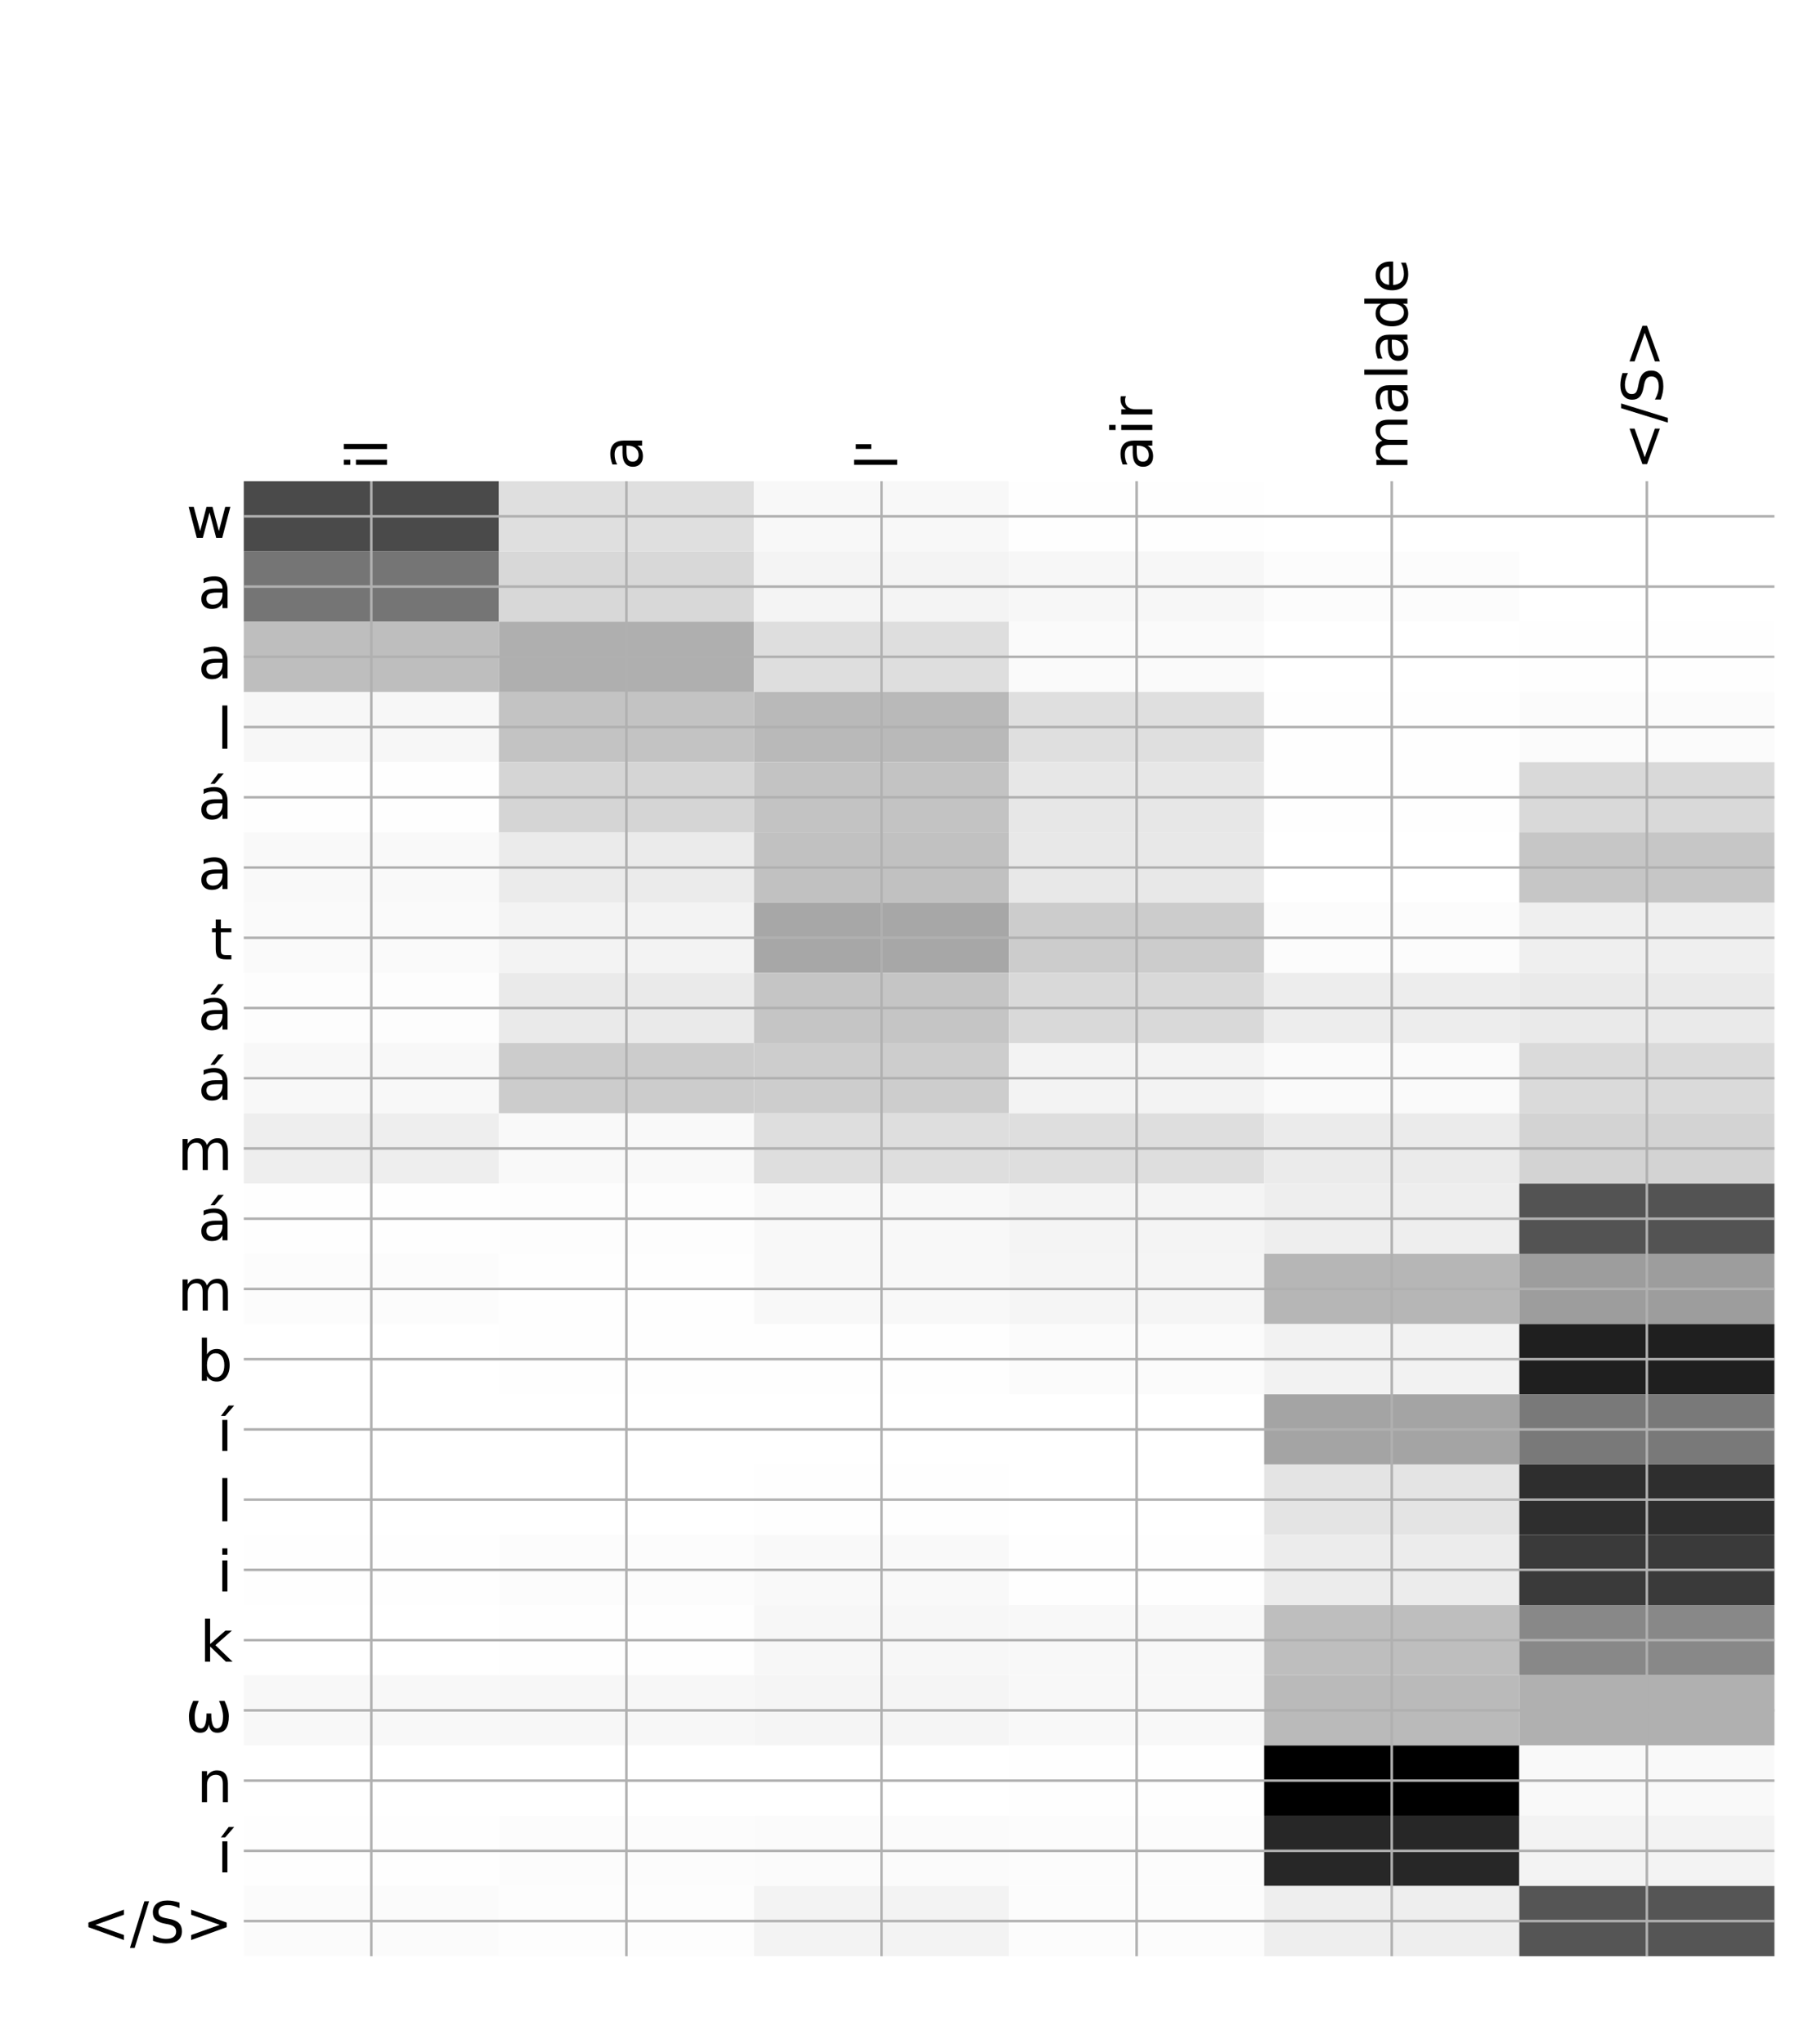 <?xml version="1.0" encoding="utf-8" standalone="no"?>
<!DOCTYPE svg PUBLIC "-//W3C//DTD SVG 1.1//EN"
  "http://www.w3.org/Graphics/SVG/1.1/DTD/svg11.dtd">
<!-- Created with matplotlib (http://matplotlib.org/) -->
<svg height="648pt" version="1.1" viewBox="0 0 576 648" width="576pt" xmlns="http://www.w3.org/2000/svg" xmlns:xlink="http://www.w3.org/1999/xlink">
 <defs>
  <style type="text/css">
*{stroke-linecap:butt;stroke-linejoin:round;}
  </style>
 </defs>
 <g id="figure_1">
  <g id="patch_1">
   <path d="M 0 648 
L 576 648 
L 576 0 
L 0 0 
z
" style="fill:#ffffff;"/>
  </g>
  <g id="axes_1">
   <g id="PolyCollection_1">
    <path clip-path="url(#p4e30535beb)" d="M 77.275 152.531 
L 77.275 174.794 
L 158.146 174.794 
L 158.146 152.531 
L 77.275 152.531 
z
" style="fill:#4a4a4a;"/>
    <path clip-path="url(#p4e30535beb)" d="M 158.146 152.531 
L 158.146 174.794 
L 239.017 174.794 
L 239.017 152.531 
L 158.146 152.531 
z
" style="fill:#dfdfdf;"/>
    <path clip-path="url(#p4e30535beb)" d="M 239.017 152.531 
L 239.017 174.794 
L 319.887 174.794 
L 319.887 152.531 
L 239.017 152.531 
z
" style="fill:#f8f8f8;"/>
    <path clip-path="url(#p4e30535beb)" d="M 319.887 152.531 
L 319.887 174.794 
L 400.758 174.794 
L 400.758 152.531 
L 319.887 152.531 
z
" style="fill:#fefefe;"/>
    <path clip-path="url(#p4e30535beb)" d="M 400.758 152.531 
L 400.758 174.794 
L 481.629 174.794 
L 481.629 152.531 
L 400.758 152.531 
z
" style="fill:#ffffff;"/>
    <path clip-path="url(#p4e30535beb)" d="M 481.629 152.531 
L 481.629 174.794 
L 562.5 174.794 
L 562.5 152.531 
L 481.629 152.531 
z
" style="fill:#ffffff;"/>
    <path clip-path="url(#p4e30535beb)" d="M 77.275 174.794 
L 77.275 197.057 
L 158.146 197.057 
L 158.146 174.794 
L 77.275 174.794 
z
" style="fill:#757575;"/>
    <path clip-path="url(#p4e30535beb)" d="M 158.146 174.794 
L 158.146 197.057 
L 239.017 197.057 
L 239.017 174.794 
L 158.146 174.794 
z
" style="fill:#d8d8d8;"/>
    <path clip-path="url(#p4e30535beb)" d="M 239.017 174.794 
L 239.017 197.057 
L 319.887 197.057 
L 319.887 174.794 
L 239.017 174.794 
z
" style="fill:#f4f4f4;"/>
    <path clip-path="url(#p4e30535beb)" d="M 319.887 174.794 
L 319.887 197.057 
L 400.758 197.057 
L 400.758 174.794 
L 319.887 174.794 
z
" style="fill:#f7f7f7;"/>
    <path clip-path="url(#p4e30535beb)" d="M 400.758 174.794 
L 400.758 197.057 
L 481.629 197.057 
L 481.629 174.794 
L 400.758 174.794 
z
" style="fill:#fcfcfc;"/>
    <path clip-path="url(#p4e30535beb)" d="M 481.629 174.794 
L 481.629 197.057 
L 562.5 197.057 
L 562.5 174.794 
L 481.629 174.794 
z
" style="fill:#ffffff;"/>
    <path clip-path="url(#p4e30535beb)" d="M 77.275 197.057 
L 77.275 219.32 
L 158.146 219.32 
L 158.146 197.057 
L 77.275 197.057 
z
" style="fill:#bebebe;"/>
    <path clip-path="url(#p4e30535beb)" d="M 158.146 197.057 
L 158.146 219.32 
L 239.017 219.32 
L 239.017 197.057 
L 158.146 197.057 
z
" style="fill:#afafaf;"/>
    <path clip-path="url(#p4e30535beb)" d="M 239.017 197.057 
L 239.017 219.32 
L 319.887 219.32 
L 319.887 197.057 
L 239.017 197.057 
z
" style="fill:#dedede;"/>
    <path clip-path="url(#p4e30535beb)" d="M 319.887 197.057 
L 319.887 219.32 
L 400.758 219.32 
L 400.758 197.057 
L 319.887 197.057 
z
" style="fill:#fafafa;"/>
    <path clip-path="url(#p4e30535beb)" d="M 400.758 197.057 
L 400.758 219.32 
L 481.629 219.32 
L 481.629 197.057 
L 400.758 197.057 
z
" style="fill:#ffffff;"/>
    <path clip-path="url(#p4e30535beb)" d="M 481.629 197.057 
L 481.629 219.32 
L 562.5 219.32 
L 562.5 197.057 
L 481.629 197.057 
z
" style="fill:#fefefe;"/>
    <path clip-path="url(#p4e30535beb)" d="M 77.275 219.32 
L 77.275 241.583 
L 158.146 241.583 
L 158.146 219.32 
L 77.275 219.32 
z
" style="fill:#f7f7f7;"/>
    <path clip-path="url(#p4e30535beb)" d="M 158.146 219.32 
L 158.146 241.583 
L 239.017 241.583 
L 239.017 219.32 
L 158.146 219.32 
z
" style="fill:#c3c3c3;"/>
    <path clip-path="url(#p4e30535beb)" d="M 239.017 219.32 
L 239.017 241.583 
L 319.887 241.583 
L 319.887 219.32 
L 239.017 219.32 
z
" style="fill:#b9b9b9;"/>
    <path clip-path="url(#p4e30535beb)" d="M 319.887 219.32 
L 319.887 241.583 
L 400.758 241.583 
L 400.758 219.32 
L 319.887 219.32 
z
" style="fill:#dfdfdf;"/>
    <path clip-path="url(#p4e30535beb)" d="M 400.758 219.32 
L 400.758 241.583 
L 481.629 241.583 
L 481.629 219.32 
L 400.758 219.32 
z
" style="fill:#fefefe;"/>
    <path clip-path="url(#p4e30535beb)" d="M 481.629 219.32 
L 481.629 241.583 
L 562.5 241.583 
L 562.5 219.32 
L 481.629 219.32 
z
" style="fill:#fbfbfb;"/>
    <path clip-path="url(#p4e30535beb)" d="M 77.275 241.583 
L 77.275 263.846 
L 158.146 263.846 
L 158.146 241.583 
L 77.275 241.583 
z
" style="fill:#fefefe;"/>
    <path clip-path="url(#p4e30535beb)" d="M 158.146 241.583 
L 158.146 263.846 
L 239.017 263.846 
L 239.017 241.583 
L 158.146 241.583 
z
" style="fill:#d5d5d5;"/>
    <path clip-path="url(#p4e30535beb)" d="M 239.017 241.583 
L 239.017 263.846 
L 319.887 263.846 
L 319.887 241.583 
L 239.017 241.583 
z
" style="fill:#c3c3c3;"/>
    <path clip-path="url(#p4e30535beb)" d="M 319.887 241.583 
L 319.887 263.846 
L 400.758 263.846 
L 400.758 241.583 
L 319.887 241.583 
z
" style="fill:#e7e7e7;"/>
    <path clip-path="url(#p4e30535beb)" d="M 400.758 241.583 
L 400.758 263.846 
L 481.629 263.846 
L 481.629 241.583 
L 400.758 241.583 
z
" style="fill:#fefefe;"/>
    <path clip-path="url(#p4e30535beb)" d="M 481.629 241.583 
L 481.629 263.846 
L 562.5 263.846 
L 562.5 241.583 
L 481.629 241.583 
z
" style="fill:#d9d9d9;"/>
    <path clip-path="url(#p4e30535beb)" d="M 77.275 263.846 
L 77.275 286.109 
L 158.146 286.109 
L 158.146 263.846 
L 77.275 263.846 
z
" style="fill:#f9f9f9;"/>
    <path clip-path="url(#p4e30535beb)" d="M 158.146 263.846 
L 158.146 286.109 
L 239.017 286.109 
L 239.017 263.846 
L 158.146 263.846 
z
" style="fill:#ebebeb;"/>
    <path clip-path="url(#p4e30535beb)" d="M 239.017 263.846 
L 239.017 286.109 
L 319.887 286.109 
L 319.887 263.846 
L 239.017 263.846 
z
" style="fill:#c1c1c1;"/>
    <path clip-path="url(#p4e30535beb)" d="M 319.887 263.846 
L 319.887 286.109 
L 400.758 286.109 
L 400.758 263.846 
L 319.887 263.846 
z
" style="fill:#e8e8e8;"/>
    <path clip-path="url(#p4e30535beb)" d="M 400.758 263.846 
L 400.758 286.109 
L 481.629 286.109 
L 481.629 263.846 
L 400.758 263.846 
z
" style="fill:#ffffff;"/>
    <path clip-path="url(#p4e30535beb)" d="M 481.629 263.846 
L 481.629 286.109 
L 562.5 286.109 
L 562.5 263.846 
L 481.629 263.846 
z
" style="fill:#c6c6c6;"/>
    <path clip-path="url(#p4e30535beb)" d="M 77.275 286.109 
L 77.275 308.373 
L 158.146 308.373 
L 158.146 286.109 
L 77.275 286.109 
z
" style="fill:#fafafa;"/>
    <path clip-path="url(#p4e30535beb)" d="M 158.146 286.109 
L 158.146 308.373 
L 239.017 308.373 
L 239.017 286.109 
L 158.146 286.109 
z
" style="fill:#f3f3f3;"/>
    <path clip-path="url(#p4e30535beb)" d="M 239.017 286.109 
L 239.017 308.373 
L 319.887 308.373 
L 319.887 286.109 
L 239.017 286.109 
z
" style="fill:#a7a7a7;"/>
    <path clip-path="url(#p4e30535beb)" d="M 319.887 286.109 
L 319.887 308.373 
L 400.758 308.373 
L 400.758 286.109 
L 319.887 286.109 
z
" style="fill:#cccccc;"/>
    <path clip-path="url(#p4e30535beb)" d="M 400.758 286.109 
L 400.758 308.373 
L 481.629 308.373 
L 481.629 286.109 
L 400.758 286.109 
z
" style="fill:#fcfcfc;"/>
    <path clip-path="url(#p4e30535beb)" d="M 481.629 286.109 
L 481.629 308.373 
L 562.5 308.373 
L 562.5 286.109 
L 481.629 286.109 
z
" style="fill:#efefef;"/>
    <path clip-path="url(#p4e30535beb)" d="M 77.275 308.373 
L 77.275 330.636 
L 158.146 330.636 
L 158.146 308.373 
L 77.275 308.373 
z
" style="fill:#fdfdfd;"/>
    <path clip-path="url(#p4e30535beb)" d="M 158.146 308.373 
L 158.146 330.636 
L 239.017 330.636 
L 239.017 308.373 
L 158.146 308.373 
z
" style="fill:#eaeaea;"/>
    <path clip-path="url(#p4e30535beb)" d="M 239.017 308.373 
L 239.017 330.636 
L 319.887 330.636 
L 319.887 308.373 
L 239.017 308.373 
z
" style="fill:#c5c5c5;"/>
    <path clip-path="url(#p4e30535beb)" d="M 319.887 308.373 
L 319.887 330.636 
L 400.758 330.636 
L 400.758 308.373 
L 319.887 308.373 
z
" style="fill:#d9d9d9;"/>
    <path clip-path="url(#p4e30535beb)" d="M 400.758 308.373 
L 400.758 330.636 
L 481.629 330.636 
L 481.629 308.373 
L 400.758 308.373 
z
" style="fill:#ededed;"/>
    <path clip-path="url(#p4e30535beb)" d="M 481.629 308.373 
L 481.629 330.636 
L 562.5 330.636 
L 562.5 308.373 
L 481.629 308.373 
z
" style="fill:#eaeaea;"/>
    <path clip-path="url(#p4e30535beb)" d="M 77.275 330.636 
L 77.275 352.899 
L 158.146 352.899 
L 158.146 330.636 
L 77.275 330.636 
z
" style="fill:#f8f8f8;"/>
    <path clip-path="url(#p4e30535beb)" d="M 158.146 330.636 
L 158.146 352.899 
L 239.017 352.899 
L 239.017 330.636 
L 158.146 330.636 
z
" style="fill:#cccccc;"/>
    <path clip-path="url(#p4e30535beb)" d="M 239.017 330.636 
L 239.017 352.899 
L 319.887 352.899 
L 319.887 330.636 
L 239.017 330.636 
z
" style="fill:#cdcdcd;"/>
    <path clip-path="url(#p4e30535beb)" d="M 319.887 330.636 
L 319.887 352.899 
L 400.758 352.899 
L 400.758 330.636 
L 319.887 330.636 
z
" style="fill:#f3f3f3;"/>
    <path clip-path="url(#p4e30535beb)" d="M 400.758 330.636 
L 400.758 352.899 
L 481.629 352.899 
L 481.629 330.636 
L 400.758 330.636 
z
" style="fill:#fafafa;"/>
    <path clip-path="url(#p4e30535beb)" d="M 481.629 330.636 
L 481.629 352.899 
L 562.5 352.899 
L 562.5 330.636 
L 481.629 330.636 
z
" style="fill:#dadada;"/>
    <path clip-path="url(#p4e30535beb)" d="M 77.275 352.899 
L 77.275 375.162 
L 158.146 375.162 
L 158.146 352.899 
L 77.275 352.899 
z
" style="fill:#eeeeee;"/>
    <path clip-path="url(#p4e30535beb)" d="M 158.146 352.899 
L 158.146 375.162 
L 239.017 375.162 
L 239.017 352.899 
L 158.146 352.899 
z
" style="fill:#f9f9f9;"/>
    <path clip-path="url(#p4e30535beb)" d="M 239.017 352.899 
L 239.017 375.162 
L 319.887 375.162 
L 319.887 352.899 
L 239.017 352.899 
z
" style="fill:#dedede;"/>
    <path clip-path="url(#p4e30535beb)" d="M 319.887 352.899 
L 319.887 375.162 
L 400.758 375.162 
L 400.758 352.899 
L 319.887 352.899 
z
" style="fill:#dedede;"/>
    <path clip-path="url(#p4e30535beb)" d="M 400.758 352.899 
L 400.758 375.162 
L 481.629 375.162 
L 481.629 352.899 
L 400.758 352.899 
z
" style="fill:#ebebeb;"/>
    <path clip-path="url(#p4e30535beb)" d="M 481.629 352.899 
L 481.629 375.162 
L 562.5 375.162 
L 562.5 352.899 
L 481.629 352.899 
z
" style="fill:#d3d3d3;"/>
    <path clip-path="url(#p4e30535beb)" d="M 77.275 375.162 
L 77.275 397.425 
L 158.146 397.425 
L 158.146 375.162 
L 77.275 375.162 
z
" style="fill:#fefefe;"/>
    <path clip-path="url(#p4e30535beb)" d="M 158.146 375.162 
L 158.146 397.425 
L 239.017 397.425 
L 239.017 375.162 
L 158.146 375.162 
z
" style="fill:#fdfdfd;"/>
    <path clip-path="url(#p4e30535beb)" d="M 239.017 375.162 
L 239.017 397.425 
L 319.887 397.425 
L 319.887 375.162 
L 239.017 375.162 
z
" style="fill:#f8f8f8;"/>
    <path clip-path="url(#p4e30535beb)" d="M 319.887 375.162 
L 319.887 397.425 
L 400.758 397.425 
L 400.758 375.162 
L 319.887 375.162 
z
" style="fill:#f4f4f4;"/>
    <path clip-path="url(#p4e30535beb)" d="M 400.758 375.162 
L 400.758 397.425 
L 481.629 397.425 
L 481.629 375.162 
L 400.758 375.162 
z
" style="fill:#eeeeee;"/>
    <path clip-path="url(#p4e30535beb)" d="M 481.629 375.162 
L 481.629 397.425 
L 562.5 397.425 
L 562.5 375.162 
L 481.629 375.162 
z
" style="fill:#535353;"/>
    <path clip-path="url(#p4e30535beb)" d="M 77.275 397.425 
L 77.275 419.688 
L 158.146 419.688 
L 158.146 397.425 
L 77.275 397.425 
z
" style="fill:#fcfcfc;"/>
    <path clip-path="url(#p4e30535beb)" d="M 158.146 397.425 
L 158.146 419.688 
L 239.017 419.688 
L 239.017 397.425 
L 158.146 397.425 
z
" style="fill:#fefefe;"/>
    <path clip-path="url(#p4e30535beb)" d="M 239.017 397.425 
L 239.017 419.688 
L 319.887 419.688 
L 319.887 397.425 
L 239.017 397.425 
z
" style="fill:#f8f8f8;"/>
    <path clip-path="url(#p4e30535beb)" d="M 319.887 397.425 
L 319.887 419.688 
L 400.758 419.688 
L 400.758 397.425 
L 319.887 397.425 
z
" style="fill:#f5f5f5;"/>
    <path clip-path="url(#p4e30535beb)" d="M 400.758 397.425 
L 400.758 419.688 
L 481.629 419.688 
L 481.629 397.425 
L 400.758 397.425 
z
" style="fill:#b6b6b6;"/>
    <path clip-path="url(#p4e30535beb)" d="M 481.629 397.425 
L 481.629 419.688 
L 562.5 419.688 
L 562.5 397.425 
L 481.629 397.425 
z
" style="fill:#9d9d9d;"/>
    <path clip-path="url(#p4e30535beb)" d="M 77.275 419.688 
L 77.275 441.951 
L 158.146 441.951 
L 158.146 419.688 
L 77.275 419.688 
z
" style="fill:#ffffff;"/>
    <path clip-path="url(#p4e30535beb)" d="M 158.146 419.688 
L 158.146 441.951 
L 239.017 441.951 
L 239.017 419.688 
L 158.146 419.688 
z
" style="fill:#fefefe;"/>
    <path clip-path="url(#p4e30535beb)" d="M 239.017 419.688 
L 239.017 441.951 
L 319.887 441.951 
L 319.887 419.688 
L 239.017 419.688 
z
" style="fill:#fefefe;"/>
    <path clip-path="url(#p4e30535beb)" d="M 319.887 419.688 
L 319.887 441.951 
L 400.758 441.951 
L 400.758 419.688 
L 319.887 419.688 
z
" style="fill:#fbfbfb;"/>
    <path clip-path="url(#p4e30535beb)" d="M 400.758 419.688 
L 400.758 441.951 
L 481.629 441.951 
L 481.629 419.688 
L 400.758 419.688 
z
" style="fill:#f2f2f2;"/>
    <path clip-path="url(#p4e30535beb)" d="M 481.629 419.688 
L 481.629 441.951 
L 562.5 441.951 
L 562.5 419.688 
L 481.629 419.688 
z
" style="fill:#1f1f1f;"/>
    <path clip-path="url(#p4e30535beb)" d="M 77.275 441.951 
L 77.275 464.214 
L 158.146 464.214 
L 158.146 441.951 
L 77.275 441.951 
z
" style="fill:#ffffff;"/>
    <path clip-path="url(#p4e30535beb)" d="M 158.146 441.951 
L 158.146 464.214 
L 239.017 464.214 
L 239.017 441.951 
L 158.146 441.951 
z
" style="fill:#ffffff;"/>
    <path clip-path="url(#p4e30535beb)" d="M 239.017 441.951 
L 239.017 464.214 
L 319.887 464.214 
L 319.887 441.951 
L 239.017 441.951 
z
" style="fill:#ffffff;"/>
    <path clip-path="url(#p4e30535beb)" d="M 319.887 441.951 
L 319.887 464.214 
L 400.758 464.214 
L 400.758 441.951 
L 319.887 441.951 
z
" style="fill:#ffffff;"/>
    <path clip-path="url(#p4e30535beb)" d="M 400.758 441.951 
L 400.758 464.214 
L 481.629 464.214 
L 481.629 441.951 
L 400.758 441.951 
z
" style="fill:#a4a4a4;"/>
    <path clip-path="url(#p4e30535beb)" d="M 481.629 441.951 
L 481.629 464.214 
L 562.5 464.214 
L 562.5 441.951 
L 481.629 441.951 
z
" style="fill:#797979;"/>
    <path clip-path="url(#p4e30535beb)" d="M 77.275 464.214 
L 77.275 486.477 
L 158.146 486.477 
L 158.146 464.214 
L 77.275 464.214 
z
" style="fill:#ffffff;"/>
    <path clip-path="url(#p4e30535beb)" d="M 158.146 464.214 
L 158.146 486.477 
L 239.017 486.477 
L 239.017 464.214 
L 158.146 464.214 
z
" style="fill:#ffffff;"/>
    <path clip-path="url(#p4e30535beb)" d="M 239.017 464.214 
L 239.017 486.477 
L 319.887 486.477 
L 319.887 464.214 
L 239.017 464.214 
z
" style="fill:#fefefe;"/>
    <path clip-path="url(#p4e30535beb)" d="M 319.887 464.214 
L 319.887 486.477 
L 400.758 486.477 
L 400.758 464.214 
L 319.887 464.214 
z
" style="fill:#ffffff;"/>
    <path clip-path="url(#p4e30535beb)" d="M 400.758 464.214 
L 400.758 486.477 
L 481.629 486.477 
L 481.629 464.214 
L 400.758 464.214 
z
" style="fill:#e4e4e4;"/>
    <path clip-path="url(#p4e30535beb)" d="M 481.629 464.214 
L 481.629 486.477 
L 562.5 486.477 
L 562.5 464.214 
L 481.629 464.214 
z
" style="fill:#2e2e2e;"/>
    <path clip-path="url(#p4e30535beb)" d="M 77.275 486.477 
L 77.275 508.74 
L 158.146 508.74 
L 158.146 486.477 
L 77.275 486.477 
z
" style="fill:#fefefe;"/>
    <path clip-path="url(#p4e30535beb)" d="M 158.146 486.477 
L 158.146 508.74 
L 239.017 508.74 
L 239.017 486.477 
L 158.146 486.477 
z
" style="fill:#fcfcfc;"/>
    <path clip-path="url(#p4e30535beb)" d="M 239.017 486.477 
L 239.017 508.74 
L 319.887 508.74 
L 319.887 486.477 
L 239.017 486.477 
z
" style="fill:#f9f9f9;"/>
    <path clip-path="url(#p4e30535beb)" d="M 319.887 486.477 
L 319.887 508.74 
L 400.758 508.74 
L 400.758 486.477 
L 319.887 486.477 
z
" style="fill:#fefefe;"/>
    <path clip-path="url(#p4e30535beb)" d="M 400.758 486.477 
L 400.758 508.74 
L 481.629 508.74 
L 481.629 486.477 
L 400.758 486.477 
z
" style="fill:#ececec;"/>
    <path clip-path="url(#p4e30535beb)" d="M 481.629 486.477 
L 481.629 508.74 
L 562.5 508.74 
L 562.5 486.477 
L 481.629 486.477 
z
" style="fill:#3a3a3a;"/>
    <path clip-path="url(#p4e30535beb)" d="M 77.275 508.74 
L 77.275 531.003 
L 158.146 531.003 
L 158.146 508.74 
L 77.275 508.74 
z
" style="fill:#ffffff;"/>
    <path clip-path="url(#p4e30535beb)" d="M 158.146 508.74 
L 158.146 531.003 
L 239.017 531.003 
L 239.017 508.74 
L 158.146 508.74 
z
" style="fill:#fefefe;"/>
    <path clip-path="url(#p4e30535beb)" d="M 239.017 508.74 
L 239.017 531.003 
L 319.887 531.003 
L 319.887 508.74 
L 239.017 508.74 
z
" style="fill:#f7f7f7;"/>
    <path clip-path="url(#p4e30535beb)" d="M 319.887 508.74 
L 319.887 531.003 
L 400.758 531.003 
L 400.758 508.74 
L 319.887 508.74 
z
" style="fill:#f8f8f8;"/>
    <path clip-path="url(#p4e30535beb)" d="M 400.758 508.74 
L 400.758 531.003 
L 481.629 531.003 
L 481.629 508.74 
L 400.758 508.74 
z
" style="fill:#bebebe;"/>
    <path clip-path="url(#p4e30535beb)" d="M 481.629 508.74 
L 481.629 531.003 
L 562.5 531.003 
L 562.5 508.74 
L 481.629 508.74 
z
" style="fill:#888888;"/>
    <path clip-path="url(#p4e30535beb)" d="M 77.275 531.003 
L 77.275 553.266 
L 158.146 553.266 
L 158.146 531.003 
L 77.275 531.003 
z
" style="fill:#f8f8f8;"/>
    <path clip-path="url(#p4e30535beb)" d="M 158.146 531.003 
L 158.146 553.266 
L 239.017 553.266 
L 239.017 531.003 
L 158.146 531.003 
z
" style="fill:#f7f7f7;"/>
    <path clip-path="url(#p4e30535beb)" d="M 239.017 531.003 
L 239.017 553.266 
L 319.887 553.266 
L 319.887 531.003 
L 239.017 531.003 
z
" style="fill:#f5f5f5;"/>
    <path clip-path="url(#p4e30535beb)" d="M 319.887 531.003 
L 319.887 553.266 
L 400.758 553.266 
L 400.758 531.003 
L 319.887 531.003 
z
" style="fill:#f8f8f8;"/>
    <path clip-path="url(#p4e30535beb)" d="M 400.758 531.003 
L 400.758 553.266 
L 481.629 553.266 
L 481.629 531.003 
L 400.758 531.003 
z
" style="fill:#bababa;"/>
    <path clip-path="url(#p4e30535beb)" d="M 481.629 531.003 
L 481.629 553.266 
L 562.5 553.266 
L 562.5 531.003 
L 481.629 531.003 
z
" style="fill:#b0b0b0;"/>
    <path clip-path="url(#p4e30535beb)" d="M 77.275 553.266 
L 77.275 575.529 
L 158.146 575.529 
L 158.146 553.266 
L 77.275 553.266 
z
" style="fill:#ffffff;"/>
    <path clip-path="url(#p4e30535beb)" d="M 158.146 553.266 
L 158.146 575.529 
L 239.017 575.529 
L 239.017 553.266 
L 158.146 553.266 
z
" style="fill:#ffffff;"/>
    <path clip-path="url(#p4e30535beb)" d="M 239.017 553.266 
L 239.017 575.529 
L 319.887 575.529 
L 319.887 553.266 
L 239.017 553.266 
z
" style="fill:#ffffff;"/>
    <path clip-path="url(#p4e30535beb)" d="M 319.887 553.266 
L 319.887 575.529 
L 400.758 575.529 
L 400.758 553.266 
L 319.887 553.266 
z
" style="fill:#fefefe;"/>
    <path clip-path="url(#p4e30535beb)" d="M 400.758 553.266 
L 400.758 575.529 
L 481.629 575.529 
L 481.629 553.266 
L 400.758 553.266 
z
"/>
    <path clip-path="url(#p4e30535beb)" d="M 481.629 553.266 
L 481.629 575.529 
L 562.5 575.529 
L 562.5 553.266 
L 481.629 553.266 
z
" style="fill:#f9f9f9;"/>
    <path clip-path="url(#p4e30535beb)" d="M 77.275 575.529 
L 77.275 597.792 
L 158.146 597.792 
L 158.146 575.529 
L 77.275 575.529 
z
" style="fill:#fefefe;"/>
    <path clip-path="url(#p4e30535beb)" d="M 158.146 575.529 
L 158.146 597.792 
L 239.017 597.792 
L 239.017 575.529 
L 158.146 575.529 
z
" style="fill:#fcfcfc;"/>
    <path clip-path="url(#p4e30535beb)" d="M 239.017 575.529 
L 239.017 597.792 
L 319.887 597.792 
L 319.887 575.529 
L 239.017 575.529 
z
" style="fill:#fbfbfb;"/>
    <path clip-path="url(#p4e30535beb)" d="M 319.887 575.529 
L 319.887 597.792 
L 400.758 597.792 
L 400.758 575.529 
L 319.887 575.529 
z
" style="fill:#fcfcfc;"/>
    <path clip-path="url(#p4e30535beb)" d="M 400.758 575.529 
L 400.758 597.792 
L 481.629 597.792 
L 481.629 575.529 
L 400.758 575.529 
z
" style="fill:#272727;"/>
    <path clip-path="url(#p4e30535beb)" d="M 481.629 575.529 
L 481.629 597.792 
L 562.5 597.792 
L 562.5 575.529 
L 481.629 575.529 
z
" style="fill:#f3f3f3;"/>
    <path clip-path="url(#p4e30535beb)" d="M 77.275 597.792 
L 77.275 620.055 
L 158.146 620.055 
L 158.146 597.792 
L 77.275 597.792 
z
" style="fill:#fbfbfb;"/>
    <path clip-path="url(#p4e30535beb)" d="M 158.146 597.792 
L 158.146 620.055 
L 239.017 620.055 
L 239.017 597.792 
L 158.146 597.792 
z
" style="fill:#fdfdfd;"/>
    <path clip-path="url(#p4e30535beb)" d="M 239.017 597.792 
L 239.017 620.055 
L 319.887 620.055 
L 319.887 597.792 
L 239.017 597.792 
z
" style="fill:#f3f3f3;"/>
    <path clip-path="url(#p4e30535beb)" d="M 319.887 597.792 
L 319.887 620.055 
L 400.758 620.055 
L 400.758 597.792 
L 319.887 597.792 
z
" style="fill:#fcfcfc;"/>
    <path clip-path="url(#p4e30535beb)" d="M 400.758 597.792 
L 400.758 620.055 
L 481.629 620.055 
L 481.629 597.792 
L 400.758 597.792 
z
" style="fill:#eeeeee;"/>
    <path clip-path="url(#p4e30535beb)" d="M 481.629 597.792 
L 481.629 620.055 
L 562.5 620.055 
L 562.5 597.792 
L 481.629 597.792 
z
" style="fill:#555555;"/>
   </g>
   <g id="matplotlib.axis_1">
    <g id="xtick_1">
     <g id="line2d_1">
      <path clip-path="url(#p4e30535beb)" d="M 117.71 620.055 
L 117.71 152.531 
" style="fill:none;stroke:#b0b0b0;stroke-linecap:square;stroke-width:0.8;"/>
     </g>
     <g id="line2d_2"/>
     <g id="text_1">
      <!-- il -->
      <defs>
       <path d="M 9.422 54.688 
L 18.406 54.688 
L 18.406 0 
L 9.422 0 
z
M 9.422 75.984 
L 18.406 75.984 
L 18.406 64.594 
L 9.422 64.594 
z
" id="DejaVuSans-69"/>
       <path d="M 9.422 75.984 
L 18.406 75.984 
L 18.406 0 
L 9.422 0 
z
" id="DejaVuSans-6c"/>
      </defs>
      <g transform="translate(122.677 149.031)rotate(-90)scale(0.18 -0.18)">
       <use xlink:href="#DejaVuSans-69"/>
       <use x="27.783" xlink:href="#DejaVuSans-6c"/>
      </g>
     </g>
    </g>
    <g id="xtick_2">
     <g id="line2d_3">
      <path clip-path="url(#p4e30535beb)" d="M 198.581 620.055 
L 198.581 152.531 
" style="fill:none;stroke:#b0b0b0;stroke-linecap:square;stroke-width:0.8;"/>
     </g>
     <g id="line2d_4"/>
     <g id="text_2">
      <!-- a -->
      <defs>
       <path d="M 34.281 27.484 
Q 23.391 27.484 19.188 25 
Q 14.984 22.516 14.984 16.5 
Q 14.984 11.719 18.141 8.906 
Q 21.297 6.109 26.703 6.109 
Q 34.188 6.109 38.703 11.406 
Q 43.219 16.703 43.219 25.484 
L 43.219 27.484 
z
M 52.203 31.203 
L 52.203 0 
L 43.219 0 
L 43.219 8.297 
Q 40.141 3.328 35.547 0.953 
Q 30.953 -1.422 24.312 -1.422 
Q 15.922 -1.422 10.953 3.297 
Q 6 8.016 6 15.922 
Q 6 25.141 12.172 29.828 
Q 18.359 34.516 30.609 34.516 
L 43.219 34.516 
L 43.219 35.406 
Q 43.219 41.609 39.141 45 
Q 35.062 48.391 27.688 48.391 
Q 23 48.391 18.547 47.266 
Q 14.109 46.141 10.016 43.891 
L 10.016 52.203 
Q 14.938 54.109 19.578 55.047 
Q 24.219 56 28.609 56 
Q 40.484 56 46.344 49.844 
Q 52.203 43.703 52.203 31.203 
z
" id="DejaVuSans-61"/>
      </defs>
      <g transform="translate(203.548 149.031)rotate(-90)scale(0.18 -0.18)">
       <use xlink:href="#DejaVuSans-61"/>
      </g>
     </g>
    </g>
    <g id="xtick_3">
     <g id="line2d_5">
      <path clip-path="url(#p4e30535beb)" d="M 279.452 620.055 
L 279.452 152.531 
" style="fill:none;stroke:#b0b0b0;stroke-linecap:square;stroke-width:0.8;"/>
     </g>
     <g id="line2d_6"/>
     <g id="text_3">
      <!-- l' -->
      <defs>
       <path d="M 17.922 72.906 
L 17.922 45.797 
L 9.625 45.797 
L 9.625 72.906 
z
" id="DejaVuSans-27"/>
      </defs>
      <g transform="translate(284.419 149.031)rotate(-90)scale(0.18 -0.18)">
       <use xlink:href="#DejaVuSans-6c"/>
       <use x="27.783" xlink:href="#DejaVuSans-27"/>
      </g>
     </g>
    </g>
    <g id="xtick_4">
     <g id="line2d_7">
      <path clip-path="url(#p4e30535beb)" d="M 360.323 620.055 
L 360.323 152.531 
" style="fill:none;stroke:#b0b0b0;stroke-linecap:square;stroke-width:0.8;"/>
     </g>
     <g id="line2d_8"/>
     <g id="text_4">
      <!-- air -->
      <defs>
       <path d="M 41.109 46.297 
Q 39.594 47.172 37.812 47.578 
Q 36.031 48 33.891 48 
Q 26.266 48 22.188 43.047 
Q 18.109 38.094 18.109 28.812 
L 18.109 0 
L 9.078 0 
L 9.078 54.688 
L 18.109 54.688 
L 18.109 46.188 
Q 20.953 51.172 25.484 53.578 
Q 30.031 56 36.531 56 
Q 37.453 56 38.578 55.875 
Q 39.703 55.766 41.062 55.516 
z
" id="DejaVuSans-72"/>
      </defs>
      <g transform="translate(365.29 149.031)rotate(-90)scale(0.18 -0.18)">
       <use xlink:href="#DejaVuSans-61"/>
       <use x="61.279" xlink:href="#DejaVuSans-69"/>
       <use x="89.062" xlink:href="#DejaVuSans-72"/>
      </g>
     </g>
    </g>
    <g id="xtick_5">
     <g id="line2d_9">
      <path clip-path="url(#p4e30535beb)" d="M 441.194 620.055 
L 441.194 152.531 
" style="fill:none;stroke:#b0b0b0;stroke-linecap:square;stroke-width:0.8;"/>
     </g>
     <g id="line2d_10"/>
     <g id="text_5">
      <!-- malade -->
      <defs>
       <path d="M 52 44.188 
Q 55.375 50.25 60.062 53.125 
Q 64.75 56 71.094 56 
Q 79.641 56 84.281 50.016 
Q 88.922 44.047 88.922 33.016 
L 88.922 0 
L 79.891 0 
L 79.891 32.719 
Q 79.891 40.578 77.094 44.375 
Q 74.312 48.188 68.609 48.188 
Q 61.625 48.188 57.562 43.547 
Q 53.516 38.922 53.516 30.906 
L 53.516 0 
L 44.484 0 
L 44.484 32.719 
Q 44.484 40.625 41.703 44.406 
Q 38.922 48.188 33.109 48.188 
Q 26.219 48.188 22.156 43.531 
Q 18.109 38.875 18.109 30.906 
L 18.109 0 
L 9.078 0 
L 9.078 54.688 
L 18.109 54.688 
L 18.109 46.188 
Q 21.188 51.219 25.484 53.609 
Q 29.781 56 35.688 56 
Q 41.656 56 45.828 52.969 
Q 50 49.953 52 44.188 
z
" id="DejaVuSans-6d"/>
       <path d="M 45.406 46.391 
L 45.406 75.984 
L 54.391 75.984 
L 54.391 0 
L 45.406 0 
L 45.406 8.203 
Q 42.578 3.328 38.25 0.953 
Q 33.938 -1.422 27.875 -1.422 
Q 17.969 -1.422 11.734 6.484 
Q 5.516 14.406 5.516 27.297 
Q 5.516 40.188 11.734 48.094 
Q 17.969 56 27.875 56 
Q 33.938 56 38.25 53.625 
Q 42.578 51.266 45.406 46.391 
z
M 14.797 27.297 
Q 14.797 17.391 18.875 11.75 
Q 22.953 6.109 30.078 6.109 
Q 37.203 6.109 41.297 11.75 
Q 45.406 17.391 45.406 27.297 
Q 45.406 37.203 41.297 42.844 
Q 37.203 48.484 30.078 48.484 
Q 22.953 48.484 18.875 42.844 
Q 14.797 37.203 14.797 27.297 
z
" id="DejaVuSans-64"/>
       <path d="M 56.203 29.594 
L 56.203 25.203 
L 14.891 25.203 
Q 15.484 15.922 20.484 11.062 
Q 25.484 6.203 34.422 6.203 
Q 39.594 6.203 44.453 7.469 
Q 49.312 8.734 54.109 11.281 
L 54.109 2.781 
Q 49.266 0.734 44.188 -0.344 
Q 39.109 -1.422 33.891 -1.422 
Q 20.797 -1.422 13.156 6.188 
Q 5.516 13.812 5.516 26.812 
Q 5.516 40.234 12.766 48.109 
Q 20.016 56 32.328 56 
Q 43.359 56 49.781 48.891 
Q 56.203 41.797 56.203 29.594 
z
M 47.219 32.234 
Q 47.125 39.594 43.094 43.984 
Q 39.062 48.391 32.422 48.391 
Q 24.906 48.391 20.391 44.141 
Q 15.875 39.891 15.188 32.172 
z
" id="DejaVuSans-65"/>
      </defs>
      <g transform="translate(446.161 149.031)rotate(-90)scale(0.18 -0.18)">
       <use xlink:href="#DejaVuSans-6d"/>
       <use x="97.412" xlink:href="#DejaVuSans-61"/>
       <use x="158.691" xlink:href="#DejaVuSans-6c"/>
       <use x="186.475" xlink:href="#DejaVuSans-61"/>
       <use x="247.754" xlink:href="#DejaVuSans-64"/>
       <use x="311.23" xlink:href="#DejaVuSans-65"/>
      </g>
     </g>
    </g>
    <g id="xtick_6">
     <g id="line2d_11">
      <path clip-path="url(#p4e30535beb)" d="M 522.065 620.055 
L 522.065 152.531 
" style="fill:none;stroke:#b0b0b0;stroke-linecap:square;stroke-width:0.8;"/>
     </g>
     <g id="line2d_12"/>
     <g id="text_6">
      <!-- &lt;/S&gt; -->
      <defs>
       <path d="M 73.188 49.219 
L 22.797 31.297 
L 73.188 13.484 
L 73.188 4.594 
L 10.594 27.297 
L 10.594 35.406 
L 73.188 58.109 
z
" id="DejaVuSans-3c"/>
       <path d="M 25.391 72.906 
L 33.688 72.906 
L 8.297 -9.281 
L 0 -9.281 
z
" id="DejaVuSans-2f"/>
       <path d="M 53.516 70.516 
L 53.516 60.891 
Q 47.906 63.578 42.922 64.891 
Q 37.938 66.219 33.297 66.219 
Q 25.25 66.219 20.875 63.094 
Q 16.5 59.969 16.5 54.203 
Q 16.5 49.359 19.406 46.891 
Q 22.312 44.438 30.422 42.922 
L 36.375 41.703 
Q 47.406 39.594 52.656 34.297 
Q 57.906 29 57.906 20.125 
Q 57.906 9.516 50.797 4.047 
Q 43.703 -1.422 29.984 -1.422 
Q 24.812 -1.422 18.969 -0.25 
Q 13.141 0.922 6.891 3.219 
L 6.891 13.375 
Q 12.891 10.016 18.656 8.297 
Q 24.422 6.594 29.984 6.594 
Q 38.422 6.594 43.016 9.906 
Q 47.609 13.234 47.609 19.391 
Q 47.609 24.75 44.312 27.781 
Q 41.016 30.812 33.5 32.328 
L 27.484 33.5 
Q 16.453 35.688 11.516 40.375 
Q 6.594 45.062 6.594 53.422 
Q 6.594 63.094 13.406 68.656 
Q 20.219 74.219 32.172 74.219 
Q 37.312 74.219 42.625 73.281 
Q 47.953 72.359 53.516 70.516 
z
" id="DejaVuSans-53"/>
       <path d="M 10.594 49.219 
L 10.594 58.109 
L 73.188 35.406 
L 73.188 27.297 
L 10.594 4.594 
L 10.594 13.484 
L 60.891 31.297 
z
" id="DejaVuSans-3e"/>
      </defs>
      <g transform="translate(527.031 149.031)rotate(-90)scale(0.18 -0.18)">
       <use xlink:href="#DejaVuSans-3c"/>
       <use x="83.789" xlink:href="#DejaVuSans-2f"/>
       <use x="117.48" xlink:href="#DejaVuSans-53"/>
       <use x="180.957" xlink:href="#DejaVuSans-3e"/>
      </g>
     </g>
    </g>
   </g>
   <g id="matplotlib.axis_2">
    <g id="ytick_1">
     <g id="line2d_13">
      <path clip-path="url(#p4e30535beb)" d="M 77.275 163.663 
L 562.5 163.663 
" style="fill:none;stroke:#b0b0b0;stroke-linecap:square;stroke-width:0.8;"/>
     </g>
     <g id="line2d_14"/>
     <g id="text_7">
      <!-- w -->
      <defs>
       <path d="M 4.203 54.688 
L 13.188 54.688 
L 24.422 12.016 
L 35.594 54.688 
L 46.188 54.688 
L 57.422 12.016 
L 68.609 54.688 
L 77.594 54.688 
L 63.281 0 
L 52.688 0 
L 40.922 44.828 
L 29.109 0 
L 18.5 0 
z
" id="DejaVuSans-77"/>
      </defs>
      <g transform="translate(59.054 170.501)scale(0.18 -0.18)">
       <use xlink:href="#DejaVuSans-77"/>
      </g>
     </g>
    </g>
    <g id="ytick_2">
     <g id="line2d_15">
      <path clip-path="url(#p4e30535beb)" d="M 77.275 185.926 
L 562.5 185.926 
" style="fill:none;stroke:#b0b0b0;stroke-linecap:square;stroke-width:0.8;"/>
     </g>
     <g id="line2d_16"/>
     <g id="text_8">
      <!-- a -->
      <g transform="translate(62.744 192.764)scale(0.18 -0.18)">
       <use xlink:href="#DejaVuSans-61"/>
      </g>
     </g>
    </g>
    <g id="ytick_3">
     <g id="line2d_17">
      <path clip-path="url(#p4e30535beb)" d="M 77.275 208.189 
L 562.5 208.189 
" style="fill:none;stroke:#b0b0b0;stroke-linecap:square;stroke-width:0.8;"/>
     </g>
     <g id="line2d_18"/>
     <g id="text_9">
      <!-- a -->
      <g transform="translate(62.744 215.027)scale(0.18 -0.18)">
       <use xlink:href="#DejaVuSans-61"/>
      </g>
     </g>
    </g>
    <g id="ytick_4">
     <g id="line2d_19">
      <path clip-path="url(#p4e30535beb)" d="M 77.275 230.452 
L 562.5 230.452 
" style="fill:none;stroke:#b0b0b0;stroke-linecap:square;stroke-width:0.8;"/>
     </g>
     <g id="line2d_20"/>
     <g id="text_10">
      <!-- l -->
      <g transform="translate(68.774 237.29)scale(0.18 -0.18)">
       <use xlink:href="#DejaVuSans-6c"/>
      </g>
     </g>
    </g>
    <g id="ytick_5">
     <g id="line2d_21">
      <path clip-path="url(#p4e30535beb)" d="M 77.275 252.715 
L 562.5 252.715 
" style="fill:none;stroke:#b0b0b0;stroke-linecap:square;stroke-width:0.8;"/>
     </g>
     <g id="line2d_22"/>
     <g id="text_11">
      <!-- á -->
      <defs>
       <path d="M 34.281 27.484 
Q 23.391 27.484 19.188 25 
Q 14.984 22.516 14.984 16.5 
Q 14.984 11.719 18.141 8.906 
Q 21.297 6.109 26.703 6.109 
Q 34.188 6.109 38.703 11.406 
Q 43.219 16.703 43.219 25.484 
L 43.219 27.484 
z
M 52.203 31.203 
L 52.203 0 
L 43.219 0 
L 43.219 8.297 
Q 40.141 3.328 35.547 0.953 
Q 30.953 -1.422 24.312 -1.422 
Q 15.922 -1.422 10.953 3.297 
Q 6 8.016 6 15.922 
Q 6 25.141 12.172 29.828 
Q 18.359 34.516 30.609 34.516 
L 43.219 34.516 
L 43.219 35.406 
Q 43.219 41.609 39.141 45 
Q 35.062 48.391 27.688 48.391 
Q 23 48.391 18.547 47.266 
Q 14.109 46.141 10.016 43.891 
L 10.016 52.203 
Q 14.938 54.109 19.578 55.047 
Q 24.219 56 28.609 56 
Q 40.484 56 46.344 49.844 
Q 52.203 43.703 52.203 31.203 
z
M 35.781 79.984 
L 45.5 79.984 
L 29.594 61.625 
L 22.109 61.625 
z
" id="DejaVuSans-e1"/>
      </defs>
      <g transform="translate(62.744 259.554)scale(0.18 -0.18)">
       <use xlink:href="#DejaVuSans-e1"/>
      </g>
     </g>
    </g>
    <g id="ytick_6">
     <g id="line2d_23">
      <path clip-path="url(#p4e30535beb)" d="M 77.275 274.978 
L 562.5 274.978 
" style="fill:none;stroke:#b0b0b0;stroke-linecap:square;stroke-width:0.8;"/>
     </g>
     <g id="line2d_24"/>
     <g id="text_12">
      <!-- a -->
      <g transform="translate(62.744 281.817)scale(0.18 -0.18)">
       <use xlink:href="#DejaVuSans-61"/>
      </g>
     </g>
    </g>
    <g id="ytick_7">
     <g id="line2d_25">
      <path clip-path="url(#p4e30535beb)" d="M 77.275 297.241 
L 562.5 297.241 
" style="fill:none;stroke:#b0b0b0;stroke-linecap:square;stroke-width:0.8;"/>
     </g>
     <g id="line2d_26"/>
     <g id="text_13">
      <!-- t -->
      <defs>
       <path d="M 18.312 70.219 
L 18.312 54.688 
L 36.812 54.688 
L 36.812 47.703 
L 18.312 47.703 
L 18.312 18.016 
Q 18.312 11.328 20.141 9.422 
Q 21.969 7.516 27.594 7.516 
L 36.812 7.516 
L 36.812 0 
L 27.594 0 
Q 17.188 0 13.234 3.875 
Q 9.281 7.766 9.281 18.016 
L 9.281 47.703 
L 2.688 47.703 
L 2.688 54.688 
L 9.281 54.688 
L 9.281 70.219 
z
" id="DejaVuSans-74"/>
      </defs>
      <g transform="translate(66.718 304.08)scale(0.18 -0.18)">
       <use xlink:href="#DejaVuSans-74"/>
      </g>
     </g>
    </g>
    <g id="ytick_8">
     <g id="line2d_27">
      <path clip-path="url(#p4e30535beb)" d="M 77.275 319.504 
L 562.5 319.504 
" style="fill:none;stroke:#b0b0b0;stroke-linecap:square;stroke-width:0.8;"/>
     </g>
     <g id="line2d_28"/>
     <g id="text_14">
      <!-- á -->
      <g transform="translate(62.744 326.343)scale(0.18 -0.18)">
       <use xlink:href="#DejaVuSans-e1"/>
      </g>
     </g>
    </g>
    <g id="ytick_9">
     <g id="line2d_29">
      <path clip-path="url(#p4e30535beb)" d="M 77.275 341.767 
L 562.5 341.767 
" style="fill:none;stroke:#b0b0b0;stroke-linecap:square;stroke-width:0.8;"/>
     </g>
     <g id="line2d_30"/>
     <g id="text_15">
      <!-- á -->
      <g transform="translate(62.744 348.606)scale(0.18 -0.18)">
       <use xlink:href="#DejaVuSans-e1"/>
      </g>
     </g>
    </g>
    <g id="ytick_10">
     <g id="line2d_31">
      <path clip-path="url(#p4e30535beb)" d="M 77.275 364.03 
L 562.5 364.03 
" style="fill:none;stroke:#b0b0b0;stroke-linecap:square;stroke-width:0.8;"/>
     </g>
     <g id="line2d_32"/>
     <g id="text_16">
      <!-- m -->
      <g transform="translate(56.242 370.869)scale(0.18 -0.18)">
       <use xlink:href="#DejaVuSans-6d"/>
      </g>
     </g>
    </g>
    <g id="ytick_11">
     <g id="line2d_33">
      <path clip-path="url(#p4e30535beb)" d="M 77.275 386.293 
L 562.5 386.293 
" style="fill:none;stroke:#b0b0b0;stroke-linecap:square;stroke-width:0.8;"/>
     </g>
     <g id="line2d_34"/>
     <g id="text_17">
      <!-- á -->
      <g transform="translate(62.744 393.132)scale(0.18 -0.18)">
       <use xlink:href="#DejaVuSans-e1"/>
      </g>
     </g>
    </g>
    <g id="ytick_12">
     <g id="line2d_35">
      <path clip-path="url(#p4e30535beb)" d="M 77.275 408.556 
L 562.5 408.556 
" style="fill:none;stroke:#b0b0b0;stroke-linecap:square;stroke-width:0.8;"/>
     </g>
     <g id="line2d_36"/>
     <g id="text_18">
      <!-- m -->
      <g transform="translate(56.242 415.395)scale(0.18 -0.18)">
       <use xlink:href="#DejaVuSans-6d"/>
      </g>
     </g>
    </g>
    <g id="ytick_13">
     <g id="line2d_37">
      <path clip-path="url(#p4e30535beb)" d="M 77.275 430.819 
L 562.5 430.819 
" style="fill:none;stroke:#b0b0b0;stroke-linecap:square;stroke-width:0.8;"/>
     </g>
     <g id="line2d_38"/>
     <g id="text_19">
      <!-- b -->
      <defs>
       <path d="M 48.688 27.297 
Q 48.688 37.203 44.609 42.844 
Q 40.531 48.484 33.406 48.484 
Q 26.266 48.484 22.188 42.844 
Q 18.109 37.203 18.109 27.297 
Q 18.109 17.391 22.188 11.75 
Q 26.266 6.109 33.406 6.109 
Q 40.531 6.109 44.609 11.75 
Q 48.688 17.391 48.688 27.297 
z
M 18.109 46.391 
Q 20.953 51.266 25.266 53.625 
Q 29.594 56 35.594 56 
Q 45.562 56 51.781 48.094 
Q 58.016 40.188 58.016 27.297 
Q 58.016 14.406 51.781 6.484 
Q 45.562 -1.422 35.594 -1.422 
Q 29.594 -1.422 25.266 0.953 
Q 20.953 3.328 18.109 8.203 
L 18.109 0 
L 9.078 0 
L 9.078 75.984 
L 18.109 75.984 
z
" id="DejaVuSans-62"/>
      </defs>
      <g transform="translate(62.348 437.658)scale(0.18 -0.18)">
       <use xlink:href="#DejaVuSans-62"/>
      </g>
     </g>
    </g>
    <g id="ytick_14">
     <g id="line2d_39">
      <path clip-path="url(#p4e30535beb)" d="M 77.275 453.082 
L 562.5 453.082 
" style="fill:none;stroke:#b0b0b0;stroke-linecap:square;stroke-width:0.8;"/>
     </g>
     <g id="line2d_40"/>
     <g id="text_20">
      <!-- í -->
      <defs>
       <path d="M 20.656 79.984 
L 30.375 79.984 
L 14.469 61.625 
L 6.984 61.625 
z
M 9.422 54.688 
L 18.406 54.688 
L 18.406 0 
L 9.422 0 
z
M 13.922 56 
z
" id="DejaVuSans-ed"/>
      </defs>
      <g transform="translate(68.774 459.921)scale(0.18 -0.18)">
       <use xlink:href="#DejaVuSans-ed"/>
      </g>
     </g>
    </g>
    <g id="ytick_15">
     <g id="line2d_41">
      <path clip-path="url(#p4e30535beb)" d="M 77.275 475.345 
L 562.5 475.345 
" style="fill:none;stroke:#b0b0b0;stroke-linecap:square;stroke-width:0.8;"/>
     </g>
     <g id="line2d_42"/>
     <g id="text_21">
      <!-- l -->
      <g transform="translate(68.774 482.184)scale(0.18 -0.18)">
       <use xlink:href="#DejaVuSans-6c"/>
      </g>
     </g>
    </g>
    <g id="ytick_16">
     <g id="line2d_43">
      <path clip-path="url(#p4e30535beb)" d="M 77.275 497.608 
L 562.5 497.608 
" style="fill:none;stroke:#b0b0b0;stroke-linecap:square;stroke-width:0.8;"/>
     </g>
     <g id="line2d_44"/>
     <g id="text_22">
      <!-- i -->
      <g transform="translate(68.774 504.447)scale(0.18 -0.18)">
       <use xlink:href="#DejaVuSans-69"/>
      </g>
     </g>
    </g>
    <g id="ytick_17">
     <g id="line2d_45">
      <path clip-path="url(#p4e30535beb)" d="M 77.275 519.871 
L 562.5 519.871 
" style="fill:none;stroke:#b0b0b0;stroke-linecap:square;stroke-width:0.8;"/>
     </g>
     <g id="line2d_46"/>
     <g id="text_23">
      <!-- k -->
      <defs>
       <path d="M 9.078 75.984 
L 18.109 75.984 
L 18.109 31.109 
L 44.922 54.688 
L 56.391 54.688 
L 27.391 29.109 
L 57.625 0 
L 45.906 0 
L 18.109 26.703 
L 18.109 0 
L 9.078 0 
z
" id="DejaVuSans-6b"/>
      </defs>
      <g transform="translate(63.352 526.71)scale(0.18 -0.18)">
       <use xlink:href="#DejaVuSans-6b"/>
      </g>
     </g>
    </g>
    <g id="ytick_18">
     <g id="line2d_47">
      <path clip-path="url(#p4e30535beb)" d="M 77.275 542.134 
L 562.5 542.134 
" style="fill:none;stroke:#b0b0b0;stroke-linecap:square;stroke-width:0.8;"/>
     </g>
     <g id="line2d_48"/>
     <g id="text_24">
      <!-- ω -->
      <defs>
       <path d="M 26.859 -1.422 
Q 6.594 -1.422 6.594 27.594 
Q 6.594 39.062 14.156 54.688 
L 23.828 54.688 
Q 16.844 39.062 16.844 27.344 
Q 16.844 6.203 27.688 6.203 
Q 37.594 6.203 37.594 32.469 
L 45.906 32.469 
Q 45.906 6.203 55.812 6.203 
Q 66.656 6.203 66.656 27.344 
Q 66.656 39.062 59.672 54.688 
L 69.344 54.688 
Q 76.906 39.062 76.906 27.594 
Q 76.906 -1.422 56.641 -1.422 
Q 43.359 -1.422 41.75 13.188 
Q 39.75 -1.422 26.859 -1.422 
z
" id="DejaVuSans-3c9"/>
      </defs>
      <g transform="translate(58.703 548.973)scale(0.18 -0.18)">
       <use xlink:href="#DejaVuSans-3c9"/>
      </g>
     </g>
    </g>
    <g id="ytick_19">
     <g id="line2d_49">
      <path clip-path="url(#p4e30535beb)" d="M 77.275 564.397 
L 562.5 564.397 
" style="fill:none;stroke:#b0b0b0;stroke-linecap:square;stroke-width:0.8;"/>
     </g>
     <g id="line2d_50"/>
     <g id="text_25">
      <!-- n -->
      <defs>
       <path d="M 54.891 33.016 
L 54.891 0 
L 45.906 0 
L 45.906 32.719 
Q 45.906 40.484 42.875 44.328 
Q 39.844 48.188 33.797 48.188 
Q 26.516 48.188 22.312 43.547 
Q 18.109 38.922 18.109 30.906 
L 18.109 0 
L 9.078 0 
L 9.078 54.688 
L 18.109 54.688 
L 18.109 46.188 
Q 21.344 51.125 25.703 53.562 
Q 30.078 56 35.797 56 
Q 45.219 56 50.047 50.172 
Q 54.891 44.344 54.891 33.016 
z
" id="DejaVuSans-6e"/>
      </defs>
      <g transform="translate(62.367 571.236)scale(0.18 -0.18)">
       <use xlink:href="#DejaVuSans-6e"/>
      </g>
     </g>
    </g>
    <g id="ytick_20">
     <g id="line2d_51">
      <path clip-path="url(#p4e30535beb)" d="M 77.275 586.66 
L 562.5 586.66 
" style="fill:none;stroke:#b0b0b0;stroke-linecap:square;stroke-width:0.8;"/>
     </g>
     <g id="line2d_52"/>
     <g id="text_26">
      <!-- í -->
      <g transform="translate(68.774 593.499)scale(0.18 -0.18)">
       <use xlink:href="#DejaVuSans-ed"/>
      </g>
     </g>
    </g>
    <g id="ytick_21">
     <g id="line2d_53">
      <path clip-path="url(#p4e30535beb)" d="M 77.275 608.923 
L 562.5 608.923 
" style="fill:none;stroke:#b0b0b0;stroke-linecap:square;stroke-width:0.8;"/>
     </g>
     <g id="line2d_54"/>
     <g id="text_27">
      <!-- &lt;/S&gt; -->
      <g transform="translate(26.117 615.762)scale(0.18 -0.18)">
       <use xlink:href="#DejaVuSans-3c"/>
       <use x="83.789" xlink:href="#DejaVuSans-2f"/>
       <use x="117.48" xlink:href="#DejaVuSans-53"/>
       <use x="180.957" xlink:href="#DejaVuSans-3e"/>
      </g>
     </g>
    </g>
   </g>
  </g>
 </g>
 <defs>
  <clipPath id="p4e30535beb">
   <rect height="467.524" width="485.225" x="77.275" y="152.531"/>
  </clipPath>
 </defs>
</svg>
